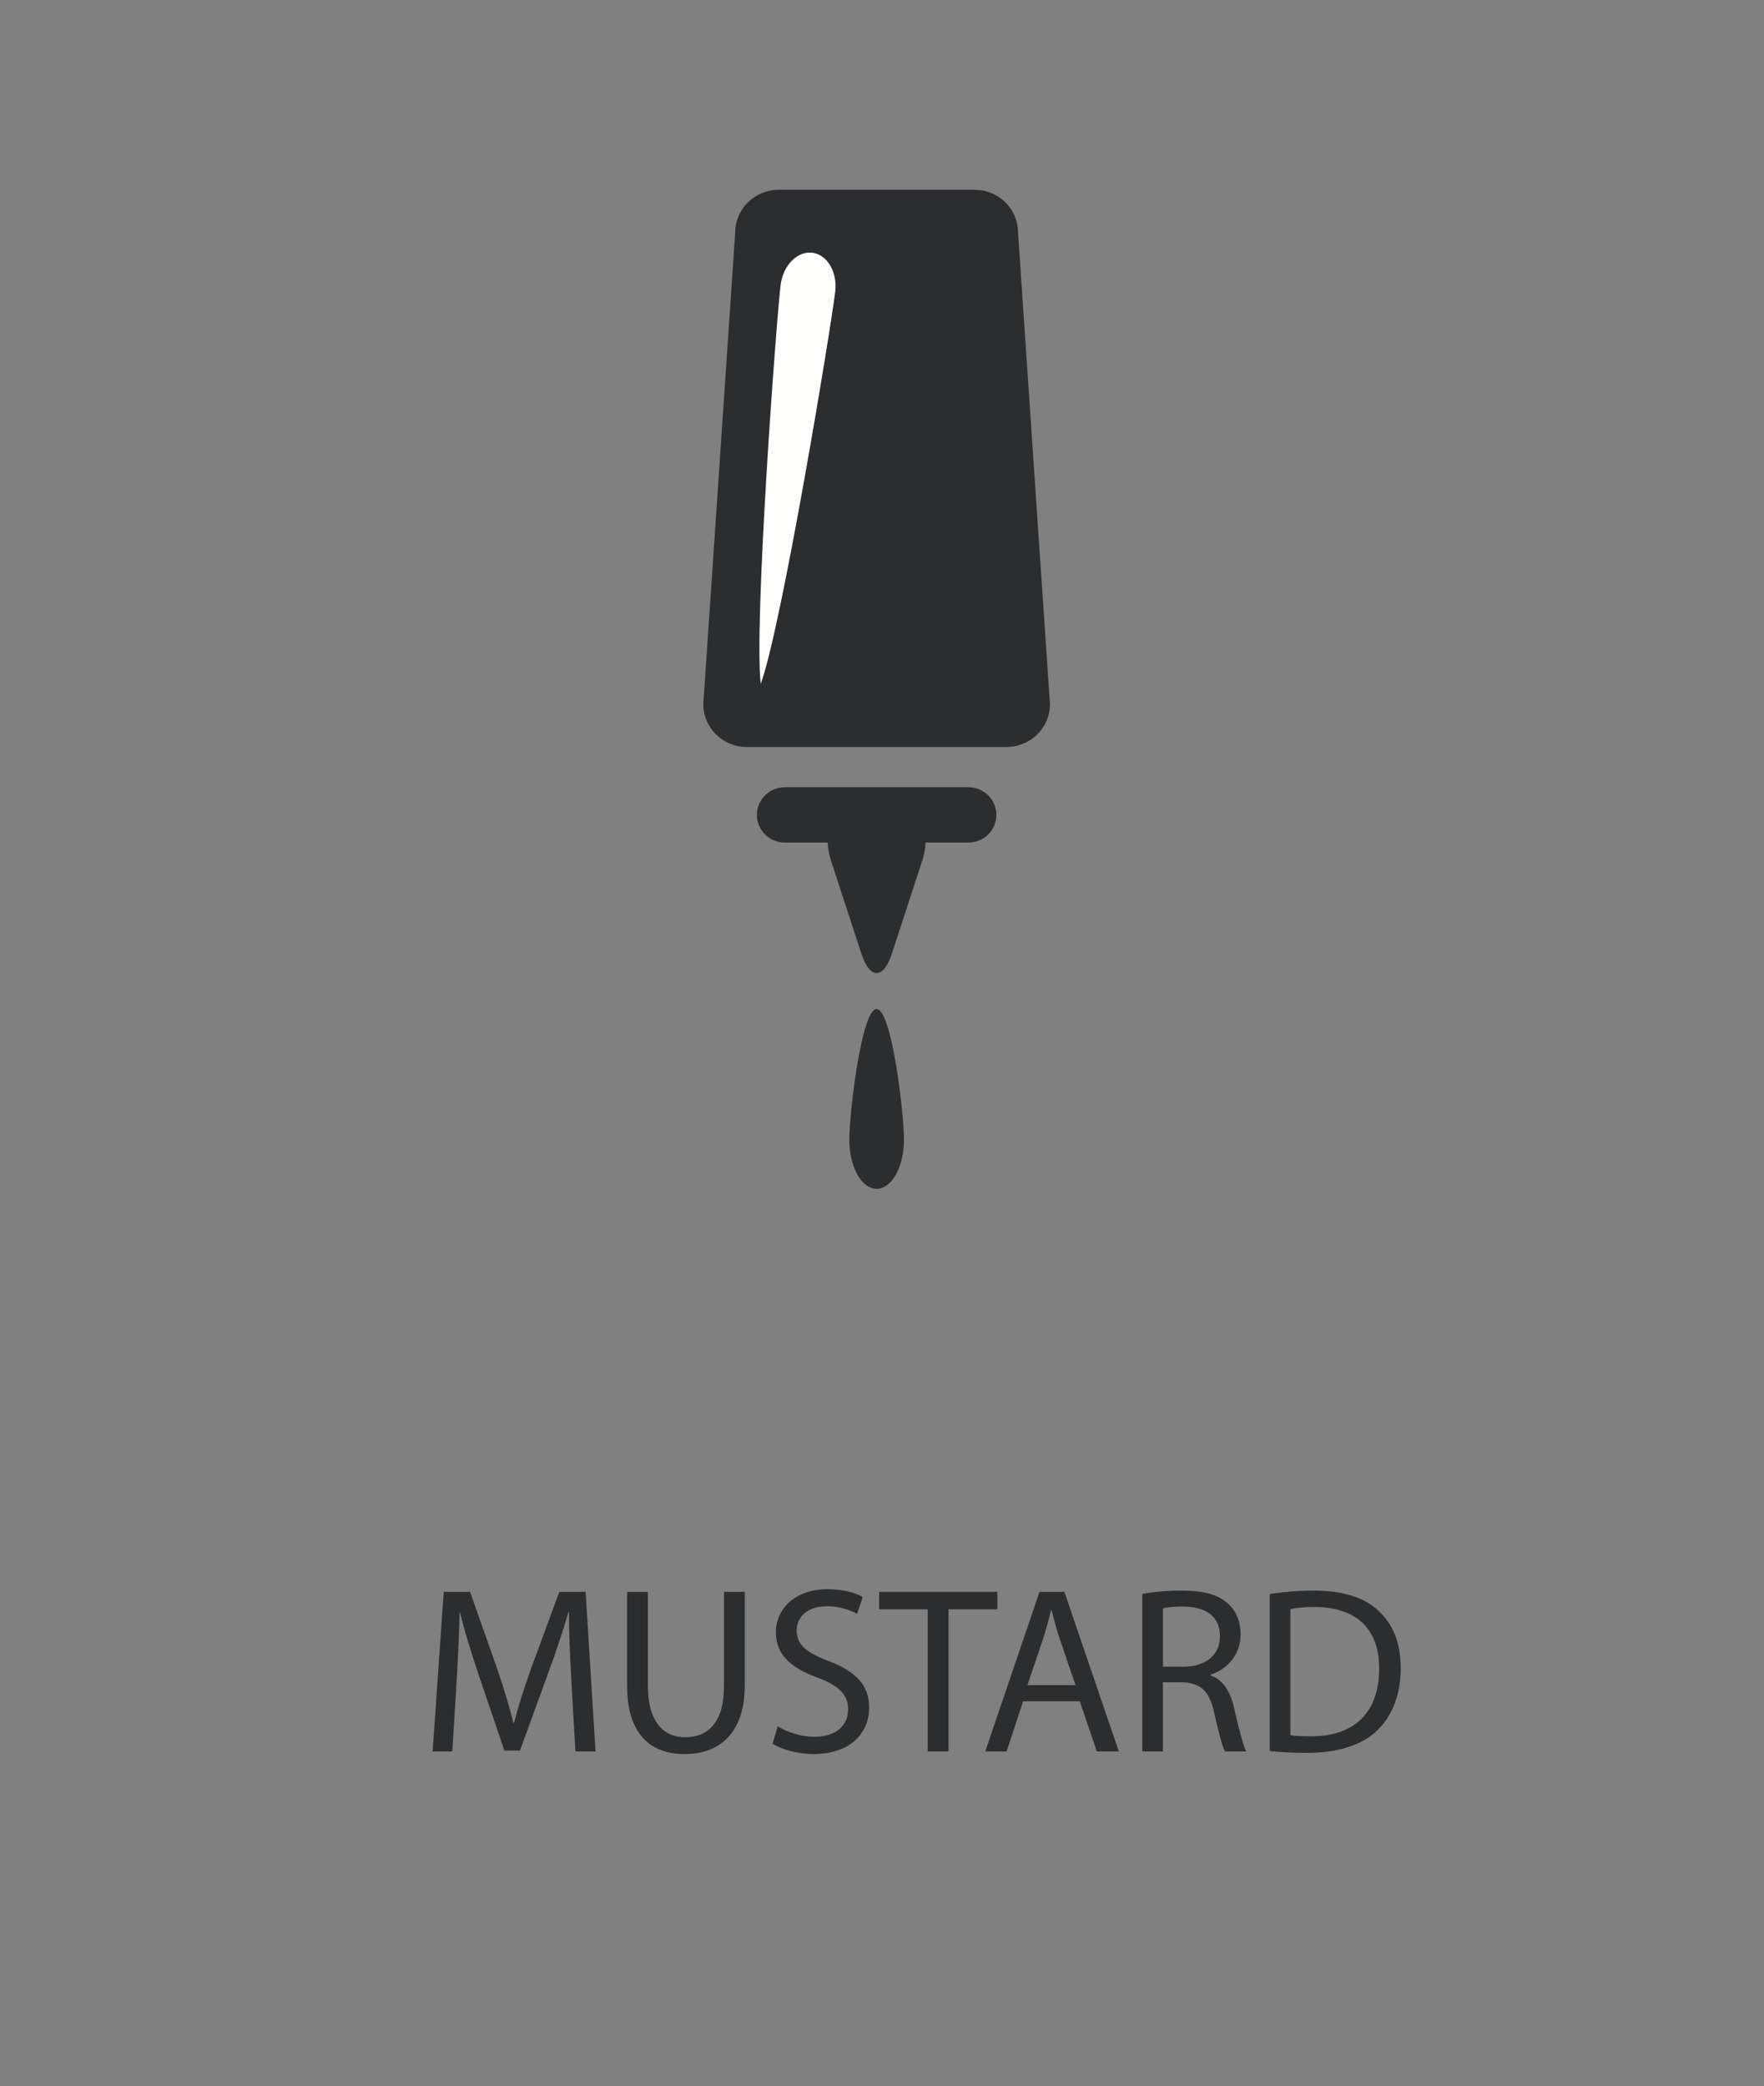 <?xml version="1.0" encoding="UTF-8"?>
<svg width="159px" height="188px" viewBox="0 0 159 188" version="1.1" xmlns="http://www.w3.org/2000/svg" xmlns:xlink="http://www.w3.org/1999/xlink">
    <rect x="0" y="0" width="159" height="188" fill="#808080" stroke="none"/>
    <title>mustard@2x</title>
    <g id="Page-1" stroke="none" stroke-width="1" fill="none" fill-rule="evenodd">
        <g id="Allergens" transform="translate(-770, -426)">
            <g id="mustard" transform="translate(808.961, 443.106)">
                <path d="M40.055,73.832 C38.694,73.832 37.592,83.197 37.592,85.631 C37.592,88.064 38.694,90.037 40.055,90.037 C41.414,90.037 42.518,88.064 42.518,85.631 C42.518,83.197 41.414,73.832 40.055,73.832" id="Fill-304" fill="#2B2D2F"></path>
                <path d="M48.897,5.68434189e-14 L31.211,5.68434189e-14 C29.055,5.68434189e-14 27.307,1.724 27.307,3.855 L24.432,46.359 C24.432,48.488 26.18,50.215 28.338,50.215 L51.77,50.215 C53.928,50.215 55.678,48.488 55.678,46.359 L52.801,3.855 C52.801,1.724 51.053,5.68434189e-14 48.897,5.68434189e-14" id="Fill-305" fill="#2B2D2F"></path>
                <path d="M48.323,53.844 L31.786,53.844 C30.391,53.844 29.26,54.957 29.26,56.338 C29.26,57.715 30.391,58.83 31.786,58.83 L35.645,58.83 C35.663,59.345 35.764,59.914 35.959,60.513 C36.709,62.81 37.938,66.572 38.69,68.869 C39.44,71.166 40.668,71.166 41.42,68.869 C42.17,66.572 43.399,62.81 44.149,60.513 C44.344,59.914 44.446,59.345 44.463,58.83 L48.323,58.83 C49.717,58.83 50.85,57.715 50.85,56.338 C50.85,54.957 49.717,53.844 48.323,53.844" id="Fill-306" fill="#2B2D2F"></path>
                <path d="M29.608,44.525 C28.987,39.119 30.997,11.98 31.399,8.594 C31.594,6.947 32.745,5.657 34.02,5.657 C34.094,5.657 34.17,5.661 34.245,5.67 C35.602,5.834 36.534,7.409 36.323,9.181 C35.918,12.565 31.487,39.415 29.608,44.525" id="Fill-356" fill="#FFFFFE"></path>
                <path d="M12.542,134.427 C12.436,132.42 12.307,130.008 12.329,128.215 L12.265,128.215 C11.774,129.901 11.176,131.715 10.45,133.68 L7.911,140.66 L6.5,140.66 L4.174,133.808 C3.491,131.779 2.914,129.922 2.509,128.215 L2.467,128.215 C2.424,130.008 2.317,132.42 2.189,134.576 L1.805,140.745 L0.034,140.745 L1.036,126.358 L3.406,126.358 L5.861,133.317 C6.459,135.088 6.95,136.668 7.313,138.162 L7.376,138.162 C7.739,136.711 8.251,135.131 8.892,133.317 L11.454,126.358 L13.823,126.358 L14.719,140.745 L12.905,140.745 L12.542,134.427" id="Fill-389" fill="#2B2D2F"></path>
                <path d="M19.441,126.358 L19.441,134.875 C19.441,138.098 20.872,139.464 22.792,139.464 C24.927,139.464 26.293,138.056 26.293,134.875 L26.293,126.358 L28.172,126.358 L28.172,134.747 C28.172,139.165 25.845,140.98 22.729,140.98 C19.783,140.98 17.563,139.294 17.563,134.832 L17.563,126.358 L19.441,126.358" id="Fill-390" fill="#2B2D2F"></path>
                <path d="M31.142,138.483 C31.975,138.995 33.192,139.422 34.472,139.422 C36.372,139.422 37.482,138.418 37.482,136.967 C37.482,135.622 36.713,134.854 34.771,134.107 C32.422,133.274 30.971,132.057 30.971,130.029 C30.971,127.787 32.829,126.122 35.625,126.122 C37.098,126.122 38.164,126.464 38.805,126.827 L38.293,128.343 C37.824,128.086 36.864,127.659 35.561,127.659 C33.597,127.659 32.85,128.833 32.85,129.816 C32.85,131.16 33.725,131.823 35.71,132.591 C38.144,133.531 39.381,134.704 39.381,136.818 C39.381,139.037 37.739,140.98 34.344,140.98 C32.956,140.98 31.441,140.553 30.672,140.041 L31.142,138.483" id="Fill-391" fill="#2B2D2F"></path>
                <polyline id="Fill-392" fill="#2B2D2F" points="44.657 127.937 40.281 127.937 40.281 126.358 50.933 126.358 50.933 127.937 46.536 127.937 46.536 140.745 44.657 140.745 44.657 127.937"></polyline>
                <path d="M53.262,136.22 L51.768,140.745 L49.846,140.745 L54.735,126.358 L56.977,126.358 L61.886,140.745 L59.901,140.745 L58.364,136.22 L53.262,136.22 Z M57.98,134.768 L56.571,130.627 C56.25,129.688 56.038,128.833 55.824,128.001 L55.782,128.001 C55.568,128.855 55.333,129.731 55.055,130.606 L53.647,134.768 L57.98,134.768 L57.98,134.768 Z" id="Fill-393" fill="#2B2D2F"></path>
                <path d="M64.002,126.55 C64.942,126.358 66.287,126.25 67.568,126.25 C69.553,126.25 70.834,126.614 71.731,127.425 C72.456,128.066 72.862,129.047 72.862,130.157 C72.862,132.057 71.667,133.317 70.151,133.829 L70.151,133.893 C71.26,134.278 71.922,135.302 72.264,136.796 C72.734,138.803 73.075,140.191 73.373,140.745 L71.453,140.745 C71.218,140.319 70.898,139.102 70.493,137.309 C70.065,135.323 69.297,134.576 67.61,134.512 L65.86,134.512 L65.86,140.745 L64.002,140.745 L64.002,126.55 Z M65.86,133.103 L67.76,133.103 C69.745,133.103 71.004,132.015 71.004,130.37 C71.004,128.514 69.66,127.702 67.696,127.681 C66.799,127.681 66.159,127.767 65.86,127.852 L65.86,133.103 L65.86,133.103 Z" id="Fill-394" fill="#2B2D2F"></path>
                <path d="M75.49,126.55 C76.622,126.379 77.965,126.25 79.439,126.25 C82.107,126.25 84.006,126.869 85.266,128.044 C86.547,129.218 87.294,130.883 87.294,133.21 C87.294,135.558 86.569,137.48 85.223,138.803 C83.879,140.148 81.659,140.873 78.862,140.873 C77.539,140.873 76.428,140.81 75.49,140.702 L75.49,126.55 Z M77.346,139.273 C77.817,139.358 78.5,139.379 79.225,139.379 C83.196,139.379 85.352,137.159 85.352,133.274 C85.373,129.88 83.452,127.724 79.524,127.724 C78.563,127.724 77.838,127.809 77.346,127.916 L77.346,139.273 L77.346,139.273 Z" id="Fill-395" fill="#2B2D2F"></path>
            </g>
            <g id="Group" transform="translate(770.145, 183.15)"></g>
        </g>
    </g>
</svg>